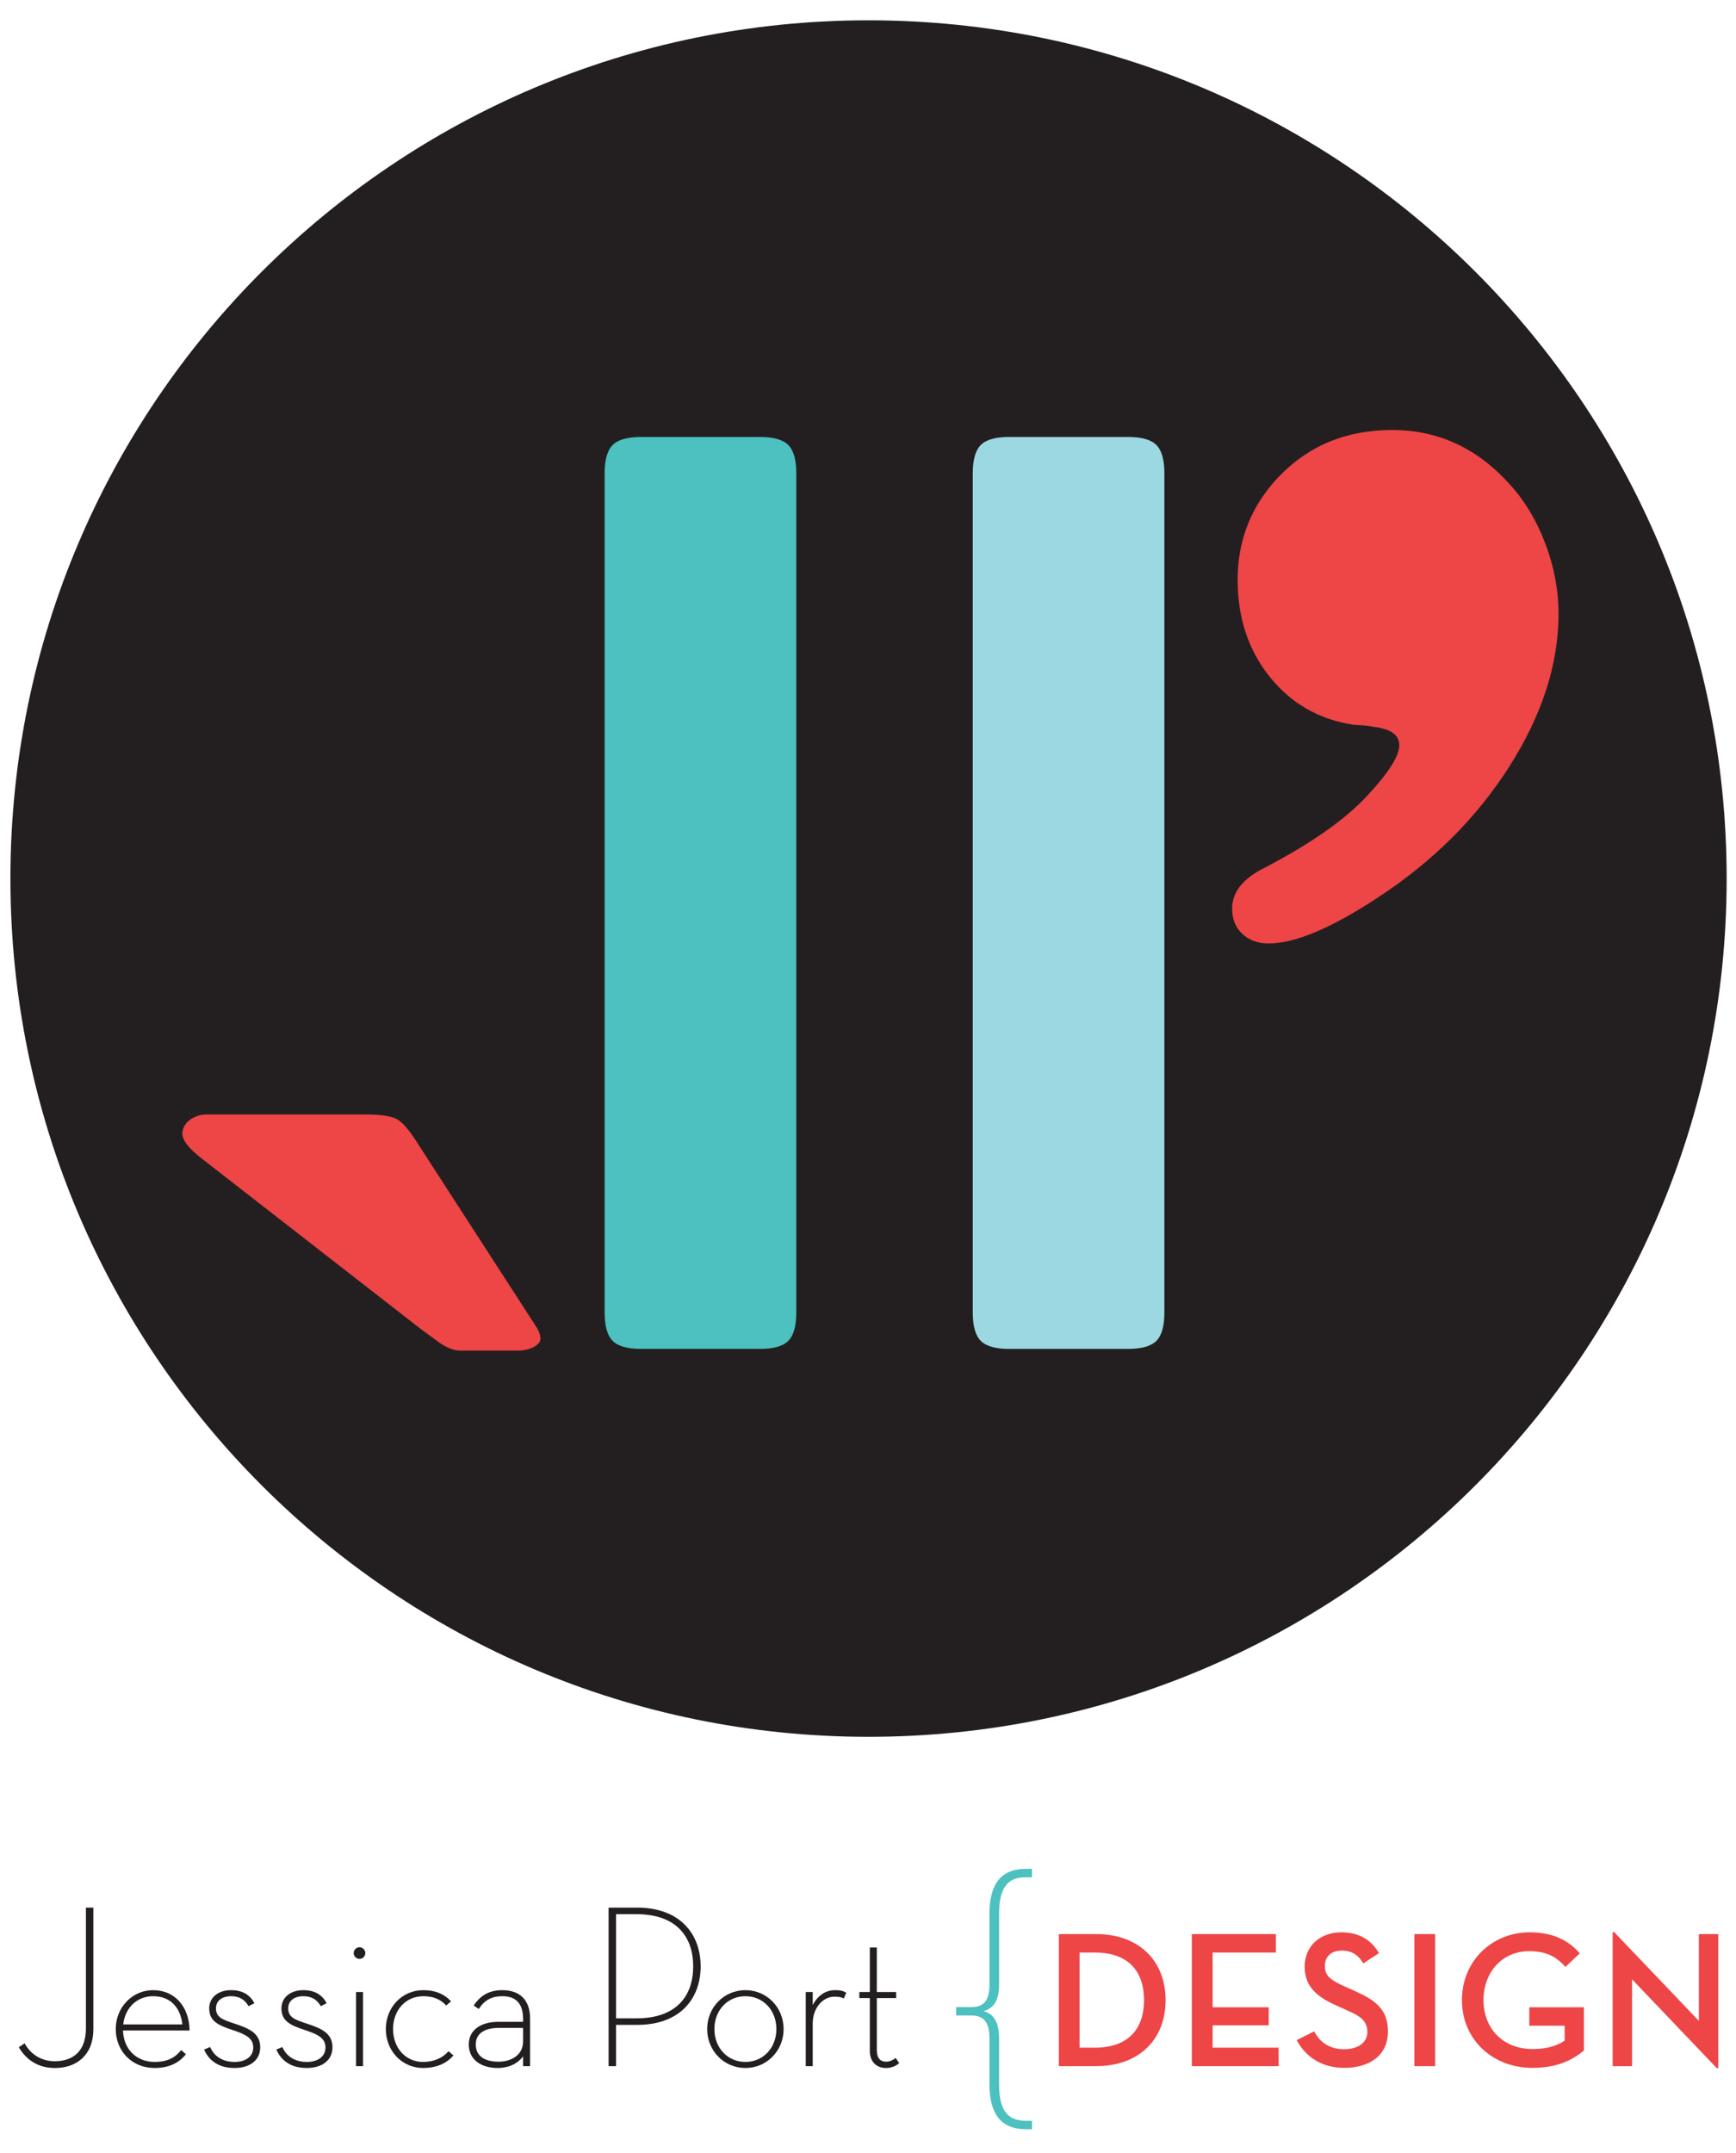 <?xml version="1.0" encoding="utf-8"?>
<!-- Generator: Adobe Illustrator 15.0.0, SVG Export Plug-In . SVG Version: 6.00 Build 0)  -->
<!DOCTYPE svg PUBLIC "-//W3C//DTD SVG 1.1//EN" "http://www.w3.org/Graphics/SVG/1.1/DTD/svg11.dtd">
<svg version="1.1" id="Layer_1" xmlns="http://www.w3.org/2000/svg" xmlns:xlink="http://www.w3.org/1999/xlink" x="0px" y="0px"
	 width="371.463px" height="460.656px" viewBox="0 0 371.463 460.656" enable-background="new 0 0 371.463 460.656"
	 xml:space="preserve">
<g>
	<path fill="#231F20" d="M369.463,187.957c0-101.407-82.208-183.612-183.618-183.612C84.438,4.345,2.23,86.55,2.23,187.957
		c0,101.412,82.208,183.619,183.615,183.619C287.255,371.576,369.463,289.369,369.463,187.957z"/>
	<g>
		<g>
			<path fill="#EE4547" d="M44.27,238.43h33.903c3.281,0,5.537,0.34,6.781,1.016c1.243,0.679,2.763,2.487,4.579,5.428l25.43,39.326
				c0.449,0.794,0.673,1.528,0.673,2.204c0,0.68-0.48,1.272-1.439,1.779c-0.961,0.512-2.118,0.766-3.474,0.766H98.518
				c-1.583,0-3.391-0.789-5.425-2.372l-3.22-2.377l-46.624-36.275c-2.936-2.262-4.349-4.127-4.239-5.595
				c0.115-1.131,0.685-2.061,1.698-2.797C41.723,238.796,42.914,238.43,44.27,238.43z"/>
		</g>
		<path fill="#4CC1BF" d="M162.565,93.485h-25.358c-2.93,0-4.964,0.573-6.107,1.718c-1.146,1.144-1.721,3.176-1.721,6.102v179.465
			c0,2.921,0.576,4.953,1.721,6.102c1.143,1.145,3.177,1.715,6.107,1.715h25.358c2.924,0,4.962-0.57,6.104-1.715
			c1.145-1.148,1.721-3.181,1.721-6.102V101.304c0-2.925-0.576-4.958-1.721-6.102C167.527,94.058,165.489,93.485,162.565,93.485z"/>
		<path fill="#9BD8E1" d="M247.435,95.203c-1.143-1.145-3.178-1.718-6.104-1.718h-25.364c-2.924,0-4.959,0.573-6.102,1.718
			c-1.143,1.144-1.718,3.176-1.718,6.102v179.465c0,2.921,0.576,4.953,1.718,6.102c1.143,1.145,3.177,1.715,6.102,1.715h25.364
			c2.927,0,4.962-0.57,6.104-1.715c1.145-1.148,1.718-3.181,1.718-6.102V101.304C249.153,98.379,248.58,96.347,247.435,95.203z"/>
		<g>
			<path fill="#EE4547" d="M297.89,91.995c9.716,0,18.02,3.788,24.914,11.358c3.281,3.501,5.877,7.772,7.803,12.797
				c1.92,5.029,2.879,10.087,2.879,15.173c0,10.74-3.5,21.614-10.508,32.633c-7.008,11.02-16.388,20.369-28.145,28.061
				c-9.949,6.55-17.74,9.831-23.396,9.831c-2.257,0-4.124-0.679-5.589-2.035c-1.474-1.355-2.205-3.168-2.205-5.425
				c0-3.394,2.144-6.22,6.441-8.475c10.283-5.318,17.797-10.574,22.549-15.767c4.52-4.862,6.778-8.422,6.778-10.682
				c0-2.147-1.692-3.448-5.085-3.903l-2.203-0.335l-2.547-0.17c-7.348-1.131-13.305-4.549-17.883-10.257
				c-4.576-5.701-6.868-12.629-6.868-20.765c0-8.362,2.827-15.599,8.479-21.699C279.747,95.443,287.94,91.995,297.89,91.995z"/>
		</g>
	</g>
</g>
<g>
	<path fill="#231F20" d="M4.024,437.99l1.246-0.847c1.296,2.393,3.59,3.838,6.483,3.838c3.889,0,6.63-2.193,6.63-6.981v-25.878
		h1.595v25.979c0,5.584-3.588,8.327-8.226,8.327C7.865,442.428,5.471,440.433,4.024,437.99z"/>
	<path fill="#231F20" d="M33.094,441.13c2.841,0,4.438-0.996,5.683-2.542l0.999,0.896c-1.446,1.848-3.641,2.944-6.682,2.944
		c-4.887,0-8.327-3.641-8.327-8.327c0-4.688,3.589-8.326,7.977-8.326c4.687,0,7.729,3.54,7.829,8.625H26.314
		C26.462,438.588,29.355,441.13,33.094,441.13z M39.027,433.104c-0.398-3.392-2.342-6.034-6.283-6.034
		c-3.49,0-5.983,2.544-6.381,6.034H39.027z"/>
	<path fill="#231F20" d="M43.667,438.488l1.297-0.548c0.847,1.995,2.692,3.19,5.234,3.19c2.343,0,3.99-1.145,3.99-3.09
		c0-2.046-1.695-2.843-4.588-3.791c-2.992-0.997-4.836-1.894-4.836-4.587c0-2.292,1.894-3.888,4.688-3.888
		c2.542,0,4.087,1.095,4.986,2.789l-1.249,0.648c-0.748-1.295-1.843-2.143-3.738-2.143c-1.945,0-3.242,0.998-3.242,2.593
		c0,1.945,1.496,2.442,3.741,3.192c3.19,1.046,5.732,2.044,5.732,5.135c0,2.842-2.294,4.438-5.484,4.438
		C46.759,442.428,44.714,440.832,43.667,438.488z"/>
	<path fill="#231F20" d="M59.125,438.488l1.297-0.548c0.845,1.995,2.692,3.19,5.234,3.19c2.344,0,3.99-1.145,3.99-3.09
		c0-2.046-1.696-2.843-4.587-3.791c-2.994-0.997-4.837-1.894-4.837-4.587c0-2.292,1.894-3.888,4.686-3.888
		c2.544,0,4.089,1.095,4.986,2.789l-1.247,0.648c-0.747-1.295-1.843-2.143-3.739-2.143c-1.943,0-3.24,0.998-3.24,2.593
		c0,1.945,1.495,2.442,3.741,3.192c3.19,1.046,5.733,2.044,5.733,5.135c0,2.842-2.295,4.438-5.485,4.438
		C62.217,442.428,60.17,440.832,59.125,438.488z"/>
	<path fill="#231F20" d="M75.679,417.845c0-0.7,0.598-1.248,1.246-1.248c0.648,0,1.248,0.548,1.248,1.248
		c0,0.697-0.599,1.245-1.248,1.245C76.277,419.09,75.679,418.542,75.679,417.845z M76.178,426.172h1.495v15.856h-1.495V426.172z"/>
	<path fill="#231F20" d="M82.558,434.101c0-4.688,3.492-8.326,8.03-8.326c2.44,0,4.385,0.746,5.933,2.393l-1.048,0.896
		c-1.197-1.344-2.792-1.993-4.884-1.993c-3.84,0-6.484,3.041-6.484,7.031c0,3.989,2.644,7.029,6.432,7.029
		c2.342,0,4.24-0.897,5.435-2.294l1.049,0.898c-1.497,1.796-3.791,2.693-6.483,2.693C86.049,442.428,82.558,438.788,82.558,434.101z
		"/>
	<path fill="#231F20" d="M111.928,431.956c0-3.489-1.694-4.886-4.438-4.886c-2.292,0-3.837,0.848-5.036,2.742l-1.096-0.749
		c1.494-2.242,3.439-3.288,6.132-3.288c3.59,0,5.935,1.944,5.935,6.083v10.171h-1.497v-2.094c-1.047,1.447-2.941,2.493-5.435,2.493
		c-3.441,0-6.184-1.695-6.184-5.037c0-3.341,2.942-4.838,6.231-4.838h5.387V431.956z M106.741,433.85
		c-2.592,0-4.936,0.898-4.936,3.541c0,2.595,2.045,3.688,4.885,3.688c2.595,0,5.237-1.345,5.237-4.337v-2.893H106.741z"/>
	<path fill="#231F20" d="M131.822,442.029h-1.595v-33.907h6.133c9.124,0,13.563,5.633,13.563,12.564s-4.439,12.517-13.563,12.517
		h-4.538V442.029z M136.162,431.807c8.774,0,12.165-4.986,12.165-11.121c0-6.132-3.391-11.167-12.165-11.167h-4.34v22.288H136.162z"
		/>
	<path fill="#231F20" d="M151.319,434.101c0-4.688,3.641-8.326,8.177-8.326c4.538,0,8.177,3.639,8.177,8.326
		c0,4.687-3.639,8.327-8.177,8.327C154.96,442.428,151.319,438.788,151.319,434.101z M166.129,434.101
		c0-3.99-2.793-7.031-6.633-7.031c-3.839,0-6.631,3.041-6.631,7.031c0,3.989,2.792,7.029,6.631,7.029
		C163.335,441.13,166.129,438.09,166.129,434.101z"/>
	<path fill="#231F20" d="M172.412,426.172h1.494v2.793c0.999-1.945,2.694-3.19,4.738-3.19c1.096,0,1.645,0.098,2.444,0.548
		l-0.55,1.247c-0.498-0.302-1.045-0.4-1.994-0.4c-2.493,0-4.638,2.444-4.638,5.686v9.174h-1.494V426.172z"/>
	<path fill="#231F20" d="M183.88,427.468v-1.296h2.242v-9.523h1.498v9.523h4.138v1.296h-4.138v11.12
		c0,1.496,0.549,2.491,1.995,2.491c0.797,0,1.544-0.397,2.043-0.796l0.747,1.099c-0.696,0.646-1.745,1.046-2.791,1.046
		c-2.196,0-3.493-1.447-3.493-3.641v-11.319H183.88z"/>
	<path fill="#4CC1BF" d="M211.718,445.886v-9.84c0-3.788-1.529-4.853-3.988-4.853h-3.125V429.4h3.125
		c2.459,0,3.988-0.998,3.988-4.786v-15.157c0-7.91,3.856-9.639,7.843-9.639h1.263v1.796h-1.263c-3.455,0-5.782,1.596-5.782,7.843
		v15.157c0,3.788-1.462,5.118-3.323,5.65c1.861,0.463,3.323,1.994,3.323,5.782v9.84c0,6.245,2.327,7.841,5.782,7.841h1.263v1.796
		h-1.263C215.575,455.523,211.718,453.795,211.718,445.886z"/>
	<path fill="#EE4547" d="M226.562,413.779h7.976c9.222,0,14.871,5.775,14.871,14.125s-5.607,14.125-14.871,14.125h-7.976V413.779z
		 M234.288,438.083c7.313,0,10.512-4.195,10.512-10.179c0-5.981-3.199-10.177-10.512-10.177h-3.282v20.355H234.288z"/>
	<path fill="#EE4547" d="M255.027,413.779h17.987v3.948H259.47v11.713h12.006v3.863H259.47v4.779h14.125v3.946h-18.568V413.779z"/>
	<path fill="#EE4547" d="M281.204,434.593c1.287,2.492,3.489,3.82,6.397,3.82c2.992,0,4.983-1.411,4.983-3.697
		c0-2.659-1.991-3.571-4.487-4.694l-1.951-0.871c-4.152-1.829-6.979-3.988-6.979-8.394c0-4.321,3.199-7.353,7.851-7.353
		c3.615,0,6.273,1.455,8.059,4.443l-3.364,2.204c-1.079-1.826-2.492-2.741-4.61-2.741c-2.285,0-3.614,1.328-3.614,3.282
		c0,2.241,1.372,3.114,4.445,4.486l1.954,0.872c4.278,1.909,7.101,3.862,7.101,8.642c0,5.191-3.986,7.809-9.345,7.809
		c-4.779,0-8.269-2.326-10.181-5.941L281.204,434.593z"/>
	<path fill="#EE4547" d="M302.646,413.779h4.443v28.25h-4.443V413.779z"/>
	<path fill="#EE4547" d="M312.823,427.904c0-8.35,6.397-14.499,14.501-14.499c5.233,0,8.391,1.871,10.717,4.488l-3.073,2.908
		c-1.704-1.87-3.656-3.366-7.77-3.366c-5.733,0-9.764,4.487-9.764,10.469c0,5.983,4.071,10.469,10.509,10.469
		c3.077,0,5.235-0.706,6.856-1.787v-3.198h-7.562v-3.947h11.674v9.265c-2.367,1.953-5.648,3.697-10.969,3.697
		C319.262,442.402,312.823,436.253,312.823,427.904z"/>
	<path fill="#EE4547" d="M349.225,423.46v18.568h-4.155v-28.665h0.332l18.113,18.985v-18.57h4.154v28.665h-0.332L349.225,423.46z"/>
</g>
</svg>
